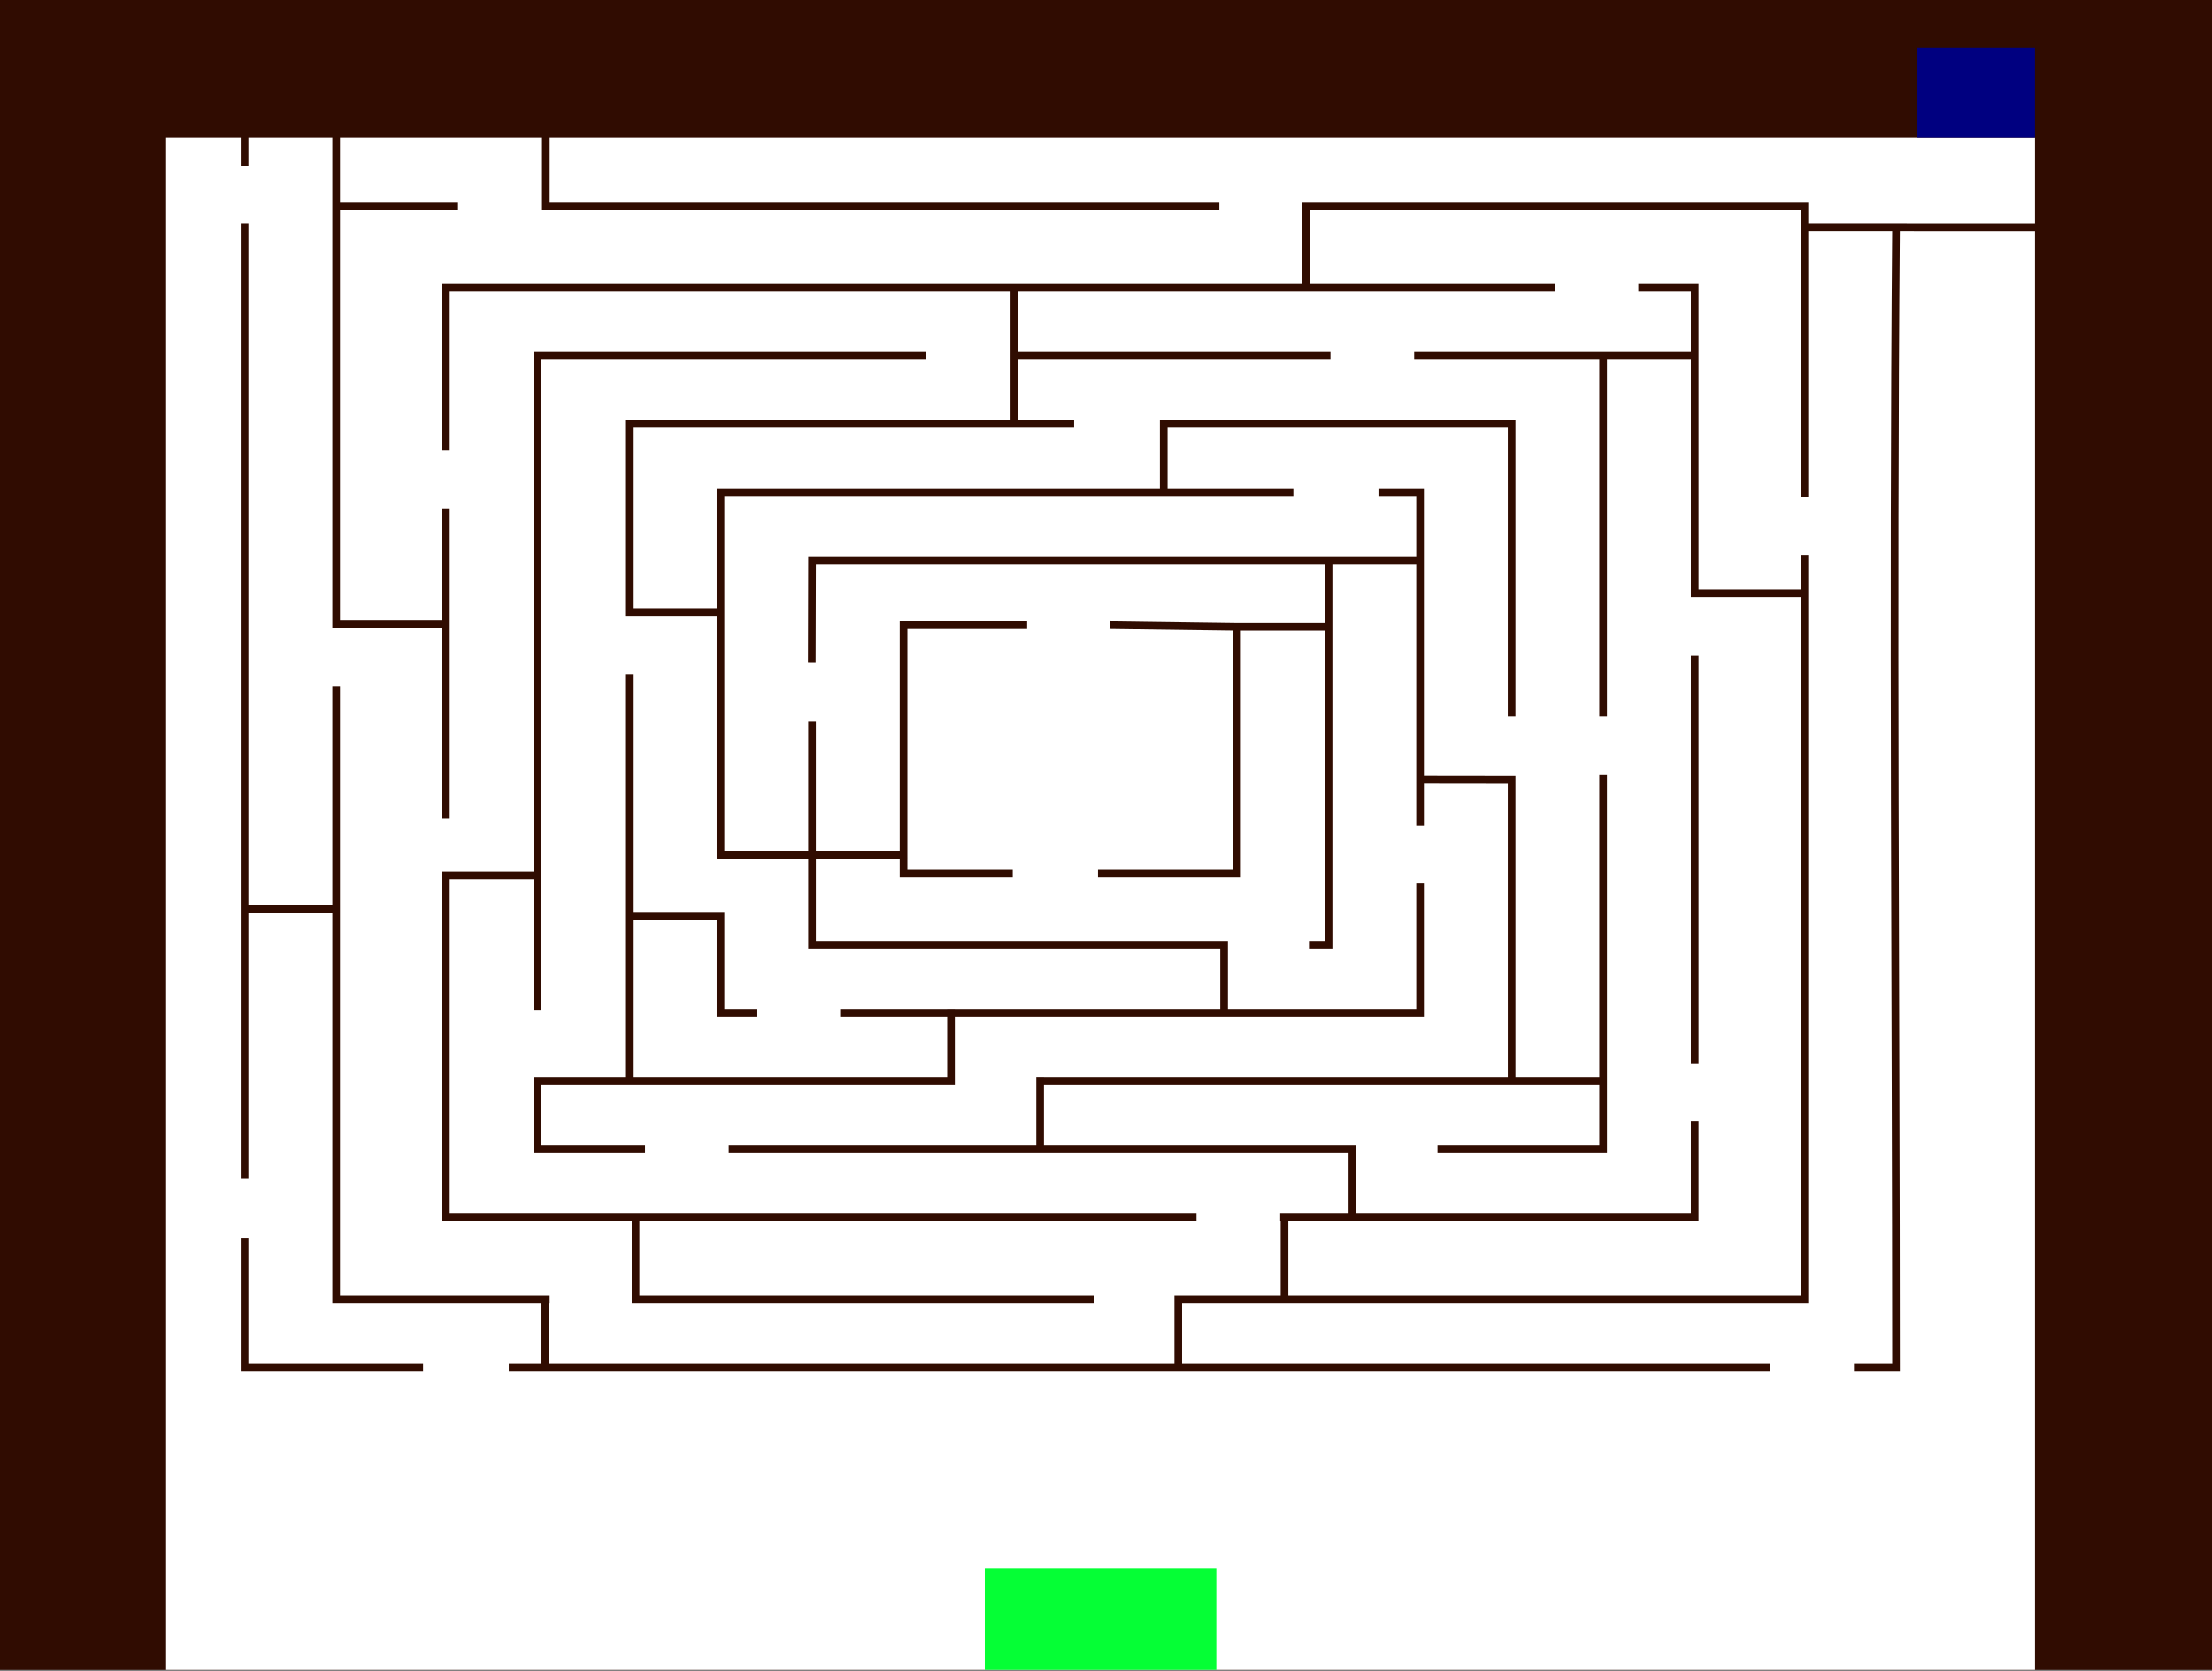 <?xml version="1.0" encoding="UTF-8" standalone="no"?><!DOCTYPE svg PUBLIC "-//W3C//DTD SVG 1.1//EN" "http://www.w3.org/Graphics/SVG/1.1/DTD/svg11.dtd"><svg  viewBox="0 0 482 364" version="1.1" xmlns="http://www.w3.org/2000/svg" xmlns:xlink="http://www.w3.org/1999/xlink" xml:space="preserve" xmlns:serif="http://www.serif.com/" style="fill-rule:evenodd;clip-rule:evenodd;stroke-linecap:square;stroke-miterlimit:1.5;"><rect x="0" y="0" width="482" height="364" fill="#808080" stroke="none"/><rect id="Dead-zone" serif:id="Dead zone" x="0" y="0" width="482" height="363.764" style="fill:#300c01;"/><rect id="Pathway" x="36.197" y="30.003" width="407.225" height="333.761" style="fill:#fff;"/><rect id="start" x="214.585" y="341.709" width="50.449" height="22.055" style="fill:#05ff35;"/><rect id="finish" x="417.805" y="10.371" width="25.617" height="19.632" style="fill:#000080;"/><path id="Maze" d="M219.838,190.27l-22.953,0l0,-54.089l26.09,0m19.638,0l26.936,0.361l-0,53.728l-29.458,0m25.888,15.553l-89.036,0l-0,-47.777m-0.053,-14.569l0.053,-21.432l112.548,0l0,83.778l-3.432,0m-109.116,-19.514l19.942,-0.06m72.664,-49.707l19.942,0m-132.49,49.587l-0,-78.928l123.984,-0m-116.979,113.466l-7.005,0l-0,-20.248m152.432,-7.145l0,27.393l-125.519,0m117.29,-113.466l8.229,-0l0,71.783m-152.408,7.265l19.186,-0m113.28,-64.204l19.942,0m-42.702,83.778l-0,14.844m-149.614,14.845l19.942,-0m-19.942,-16.341l-0,-141.659l83.805,-0m20.109,-0l68.043,-0m-149.352,172.844l-22.605,0l-0,-14.844m177.04,14.844l-134.526,0m189.686,-80.664l0,80.664l-35.251,0m-5.083,-172.844l40.334,-0l0,77.687m-128.286,-77.687l-0,14.844m108.344,143.156l19.942,-0m-122.673,-0.012l-0,14.856m-19.418,-14.844l-70.167,-0l-0,-87.699m192.316,22.071l0,65.628l-102.592,-0m26.794,-143.156l75.798,0l0,62.843m-192.316,-21.844l-0,-40.999l96.158,0m-96.158,41.025l19.942,-0m-19.942,66.1l19.942,-0m152.432,-29.622l19.942,0.025m-75.798,-77.528l-0,14.612m-46.351,113.688l-0,14.856m142.091,-158l19.958,-0m-0,167.625l-0,20.075l-89.486,0m89.486,-121.594l-0,87.23m-109.394,34.364l-162.722,0l0,-74.519m0,-13.29l0,-65.758m260.668,-48.989l11.448,0l-0,66.673m-272.116,-31.973l0,-34.7l240.759,0m-240.759,128.012l19.958,-0m103.914,-128.012l-0,14.856m73.654,172.844l-0,14.856m-203.334,32.654l-38.058,-0l0,-27.287m331.614,27.287l-273.205,-0m301.441,-248.348c-0.706,84.916 -0.008,165.59 -0,248.348l-8.327,-0m-351.523,-41.98l0,-206.368m0,-14.29l0,-5.225m359.85,19.515l30.28,0.01m-30.28,-0.01l-19.957,-0m-338.9,148.508l18.965,0m183.494,84.984l-0,14.856m-137.913,-14.676l-0,14.676m250.443,-168.537l23.911,-0m-319.799,6.702l23.772,0m-23.908,-106.028l-0,14.855m45.691,-14.855l0,14.855m-45.691,91.176l-0,-91.176l25.719,0m294.216,76.895l-0,161.257l-135.68,-0m-138.561,-0l-45.694,-0l-0,-132.686m45.694,-105.466l145.915,0m19.909,0l108.417,0l-0,62.606m-155.589,175.546l-98.749,-0m145.729,-238.152l-0,17.798m-146.082,203.49l-0,16.864m141.401,-16.864l-0,16.864" style="fill:none;stroke:#300c01;stroke-width:1.67px;"/></svg>